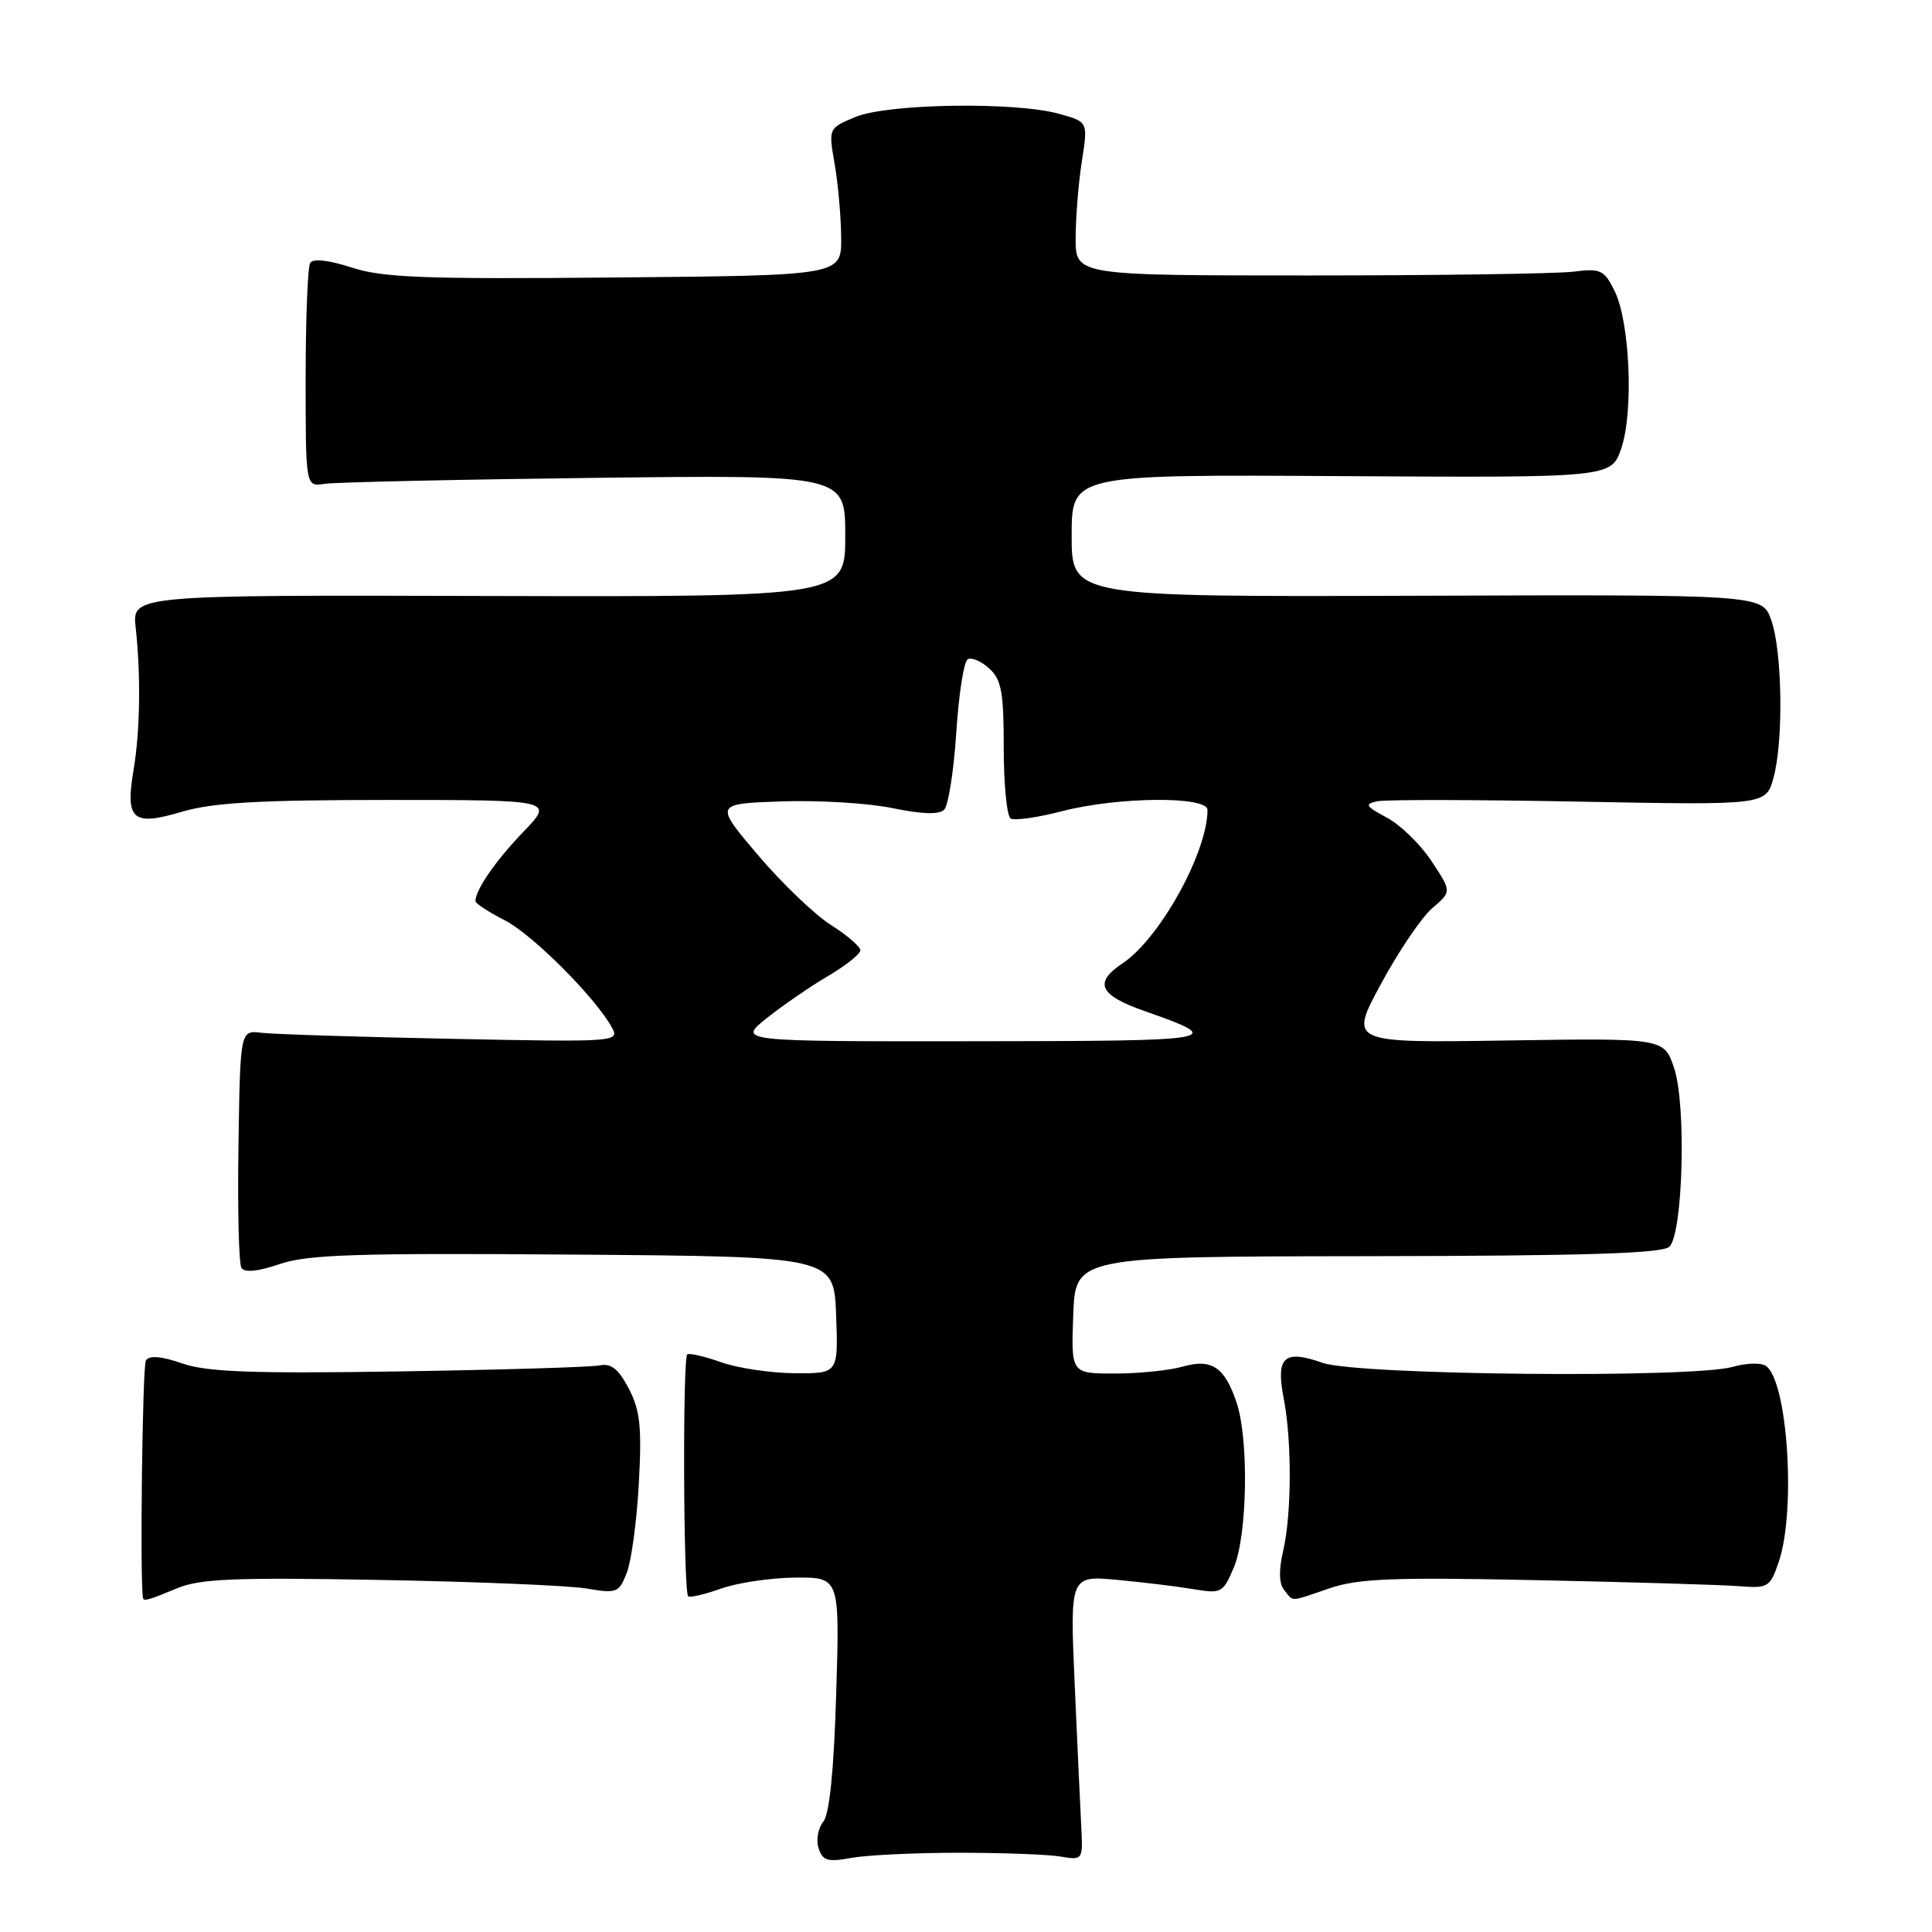 <?xml version="1.0" encoding="UTF-8" standalone="no"?>
<!DOCTYPE svg PUBLIC "-//W3C//DTD SVG 1.1//EN" "http://www.w3.org/Graphics/SVG/1.1/DTD/svg11.dtd" >
<svg xmlns="http://www.w3.org/2000/svg" xmlns:xlink="http://www.w3.org/1999/xlink" version="1.1" viewBox="0 0 256 256">
 <g >
 <path fill="currentColor"
d=" M 127.00 245.50 C 132.78 245.50 138.85 245.72 140.50 246.00 C 143.49 246.50 143.50 246.48 143.27 242.00 C 143.14 239.53 142.75 231.03 142.40 223.13 C 141.77 208.75 141.77 208.75 148.14 209.35 C 151.64 209.68 156.19 210.24 158.26 210.59 C 161.84 211.19 162.08 211.05 163.51 207.64 C 165.28 203.39 165.49 190.79 163.87 185.90 C 162.29 181.14 160.56 179.98 156.69 181.09 C 154.94 181.59 150.90 182.00 147.71 182.00 C 141.92 182.00 141.92 182.00 142.21 174.25 C 142.50 166.50 142.50 166.50 181.25 166.45 C 210.05 166.41 220.31 166.09 221.21 165.19 C 223.01 163.39 223.46 146.37 221.83 141.53 C 220.50 137.55 220.50 137.55 199.63 137.87 C 178.75 138.19 178.75 138.19 183.00 130.35 C 185.33 126.03 188.39 121.52 189.80 120.32 C 192.36 118.14 192.36 118.14 189.68 114.10 C 188.21 111.87 185.54 109.28 183.75 108.33 C 180.94 106.83 180.77 106.54 182.50 106.17 C 183.60 105.94 195.64 105.96 209.25 106.22 C 233.99 106.69 233.99 106.69 234.99 103.09 C 236.34 98.25 236.17 86.29 234.69 82.14 C 233.50 78.78 233.50 78.78 187.75 78.94 C 142.00 79.09 142.00 79.09 142.00 70.98 C 142.00 62.87 142.00 62.87 177.75 63.09 C 213.50 63.30 213.50 63.30 214.83 59.40 C 216.49 54.53 215.97 42.59 213.92 38.50 C 212.55 35.76 212.08 35.54 208.46 36.00 C 206.28 36.27 190.55 36.50 173.50 36.50 C 142.50 36.50 142.50 36.50 142.53 31.50 C 142.54 28.75 142.91 24.17 143.36 21.32 C 144.17 16.14 144.17 16.14 140.33 15.08 C 134.50 13.46 117.61 13.72 113.35 15.50 C 109.77 16.99 109.77 16.99 110.60 21.75 C 111.05 24.36 111.44 28.75 111.46 31.50 C 111.50 36.50 111.50 36.50 81.50 36.77 C 56.25 37.00 50.73 36.80 46.60 35.45 C 43.54 34.46 41.48 34.23 41.10 34.84 C 40.77 35.38 40.50 42.27 40.50 50.16 C 40.50 64.50 40.50 64.50 43.00 64.11 C 44.38 63.90 60.46 63.54 78.75 63.32 C 112.00 62.92 112.00 62.92 112.00 71.01 C 112.00 79.09 112.00 79.09 64.75 78.97 C 17.50 78.84 17.50 78.84 17.98 83.17 C 18.67 89.49 18.57 96.87 17.70 102.00 C 16.58 108.64 17.56 109.50 24.04 107.58 C 28.19 106.35 34.22 106.00 51.39 106.00 C 73.42 106.00 73.42 106.00 69.32 110.25 C 65.66 114.06 63.00 117.91 63.00 119.41 C 63.00 119.71 64.74 120.85 66.86 121.93 C 70.57 123.82 79.01 132.29 81.12 136.22 C 82.10 138.05 81.43 138.09 59.81 137.65 C 47.54 137.40 36.22 137.04 34.67 136.85 C 31.83 136.50 31.83 136.50 31.60 151.73 C 31.47 160.11 31.64 167.43 31.99 167.99 C 32.41 168.66 34.15 168.49 37.07 167.49 C 40.78 166.23 47.31 166.02 76.01 166.24 C 110.50 166.50 110.50 166.50 110.79 174.25 C 111.08 182.00 111.08 182.00 105.29 181.96 C 102.11 181.93 97.73 181.28 95.57 180.51 C 93.40 179.74 91.38 179.27 91.07 179.46 C 90.44 179.85 90.55 210.88 91.18 211.51 C 91.40 211.73 93.36 211.27 95.54 210.50 C 97.72 209.72 102.15 209.07 105.38 209.04 C 111.27 209.00 111.27 209.00 110.80 224.45 C 110.49 234.69 109.91 240.41 109.08 241.40 C 108.40 242.23 108.12 243.79 108.46 244.88 C 109.00 246.56 109.65 246.76 112.80 246.18 C 114.83 245.81 121.22 245.50 127.00 245.50 Z  M 23.43 210.47 C 26.48 209.19 31.02 209.00 50.30 209.35 C 63.06 209.58 75.41 210.09 77.74 210.49 C 81.74 211.17 82.03 211.06 83.07 208.35 C 83.67 206.78 84.39 201.45 84.65 196.50 C 85.06 189.07 84.82 186.89 83.32 184.00 C 81.97 181.41 80.97 180.61 79.49 180.92 C 78.40 181.15 66.43 181.51 52.90 181.72 C 33.37 182.02 27.45 181.80 24.14 180.66 C 21.34 179.69 19.77 179.57 19.33 180.27 C 18.87 181.02 18.52 209.63 18.95 211.75 C 19.04 212.21 19.73 212.01 23.43 210.47 Z  M 176.20 210.45 C 179.98 209.16 184.65 208.98 203.63 209.38 C 216.21 209.64 228.30 210.00 230.49 210.18 C 234.26 210.48 234.55 210.31 235.68 207.00 C 238.02 200.19 236.86 182.76 233.94 180.96 C 233.27 180.55 231.33 180.62 229.62 181.11 C 224.26 182.65 179.88 182.22 175.24 180.58 C 170.13 178.78 169.03 179.79 170.10 185.31 C 171.19 190.94 171.16 200.60 170.03 205.47 C 169.42 208.12 169.47 209.86 170.18 210.72 C 171.47 212.27 170.75 212.30 176.20 210.45 Z  M 101.61 134.90 C 103.75 133.20 107.41 130.68 109.75 129.31 C 112.09 127.93 114.00 126.41 114.00 125.92 C 114.00 125.43 112.25 123.92 110.11 122.57 C 107.97 121.22 103.62 117.05 100.44 113.31 C 94.66 106.50 94.66 106.50 103.58 106.19 C 108.49 106.02 115.11 106.42 118.30 107.09 C 122.18 107.89 124.44 107.96 125.11 107.29 C 125.66 106.74 126.38 102.16 126.71 97.11 C 127.03 92.06 127.71 87.68 128.21 87.37 C 128.72 87.06 130.00 87.59 131.06 88.56 C 132.70 90.04 133.00 91.68 133.00 99.10 C 133.00 103.93 133.41 108.14 133.92 108.45 C 134.42 108.76 137.44 108.34 140.63 107.51 C 148.05 105.57 160.00 105.46 160.00 107.32 C 160.00 112.94 153.67 124.38 148.74 127.65 C 144.89 130.21 145.65 131.86 151.63 133.96 C 162.61 137.82 161.97 137.94 129.11 137.97 C 97.72 138.00 97.72 138.00 101.61 134.90 Z "/>
</g>
</svg>